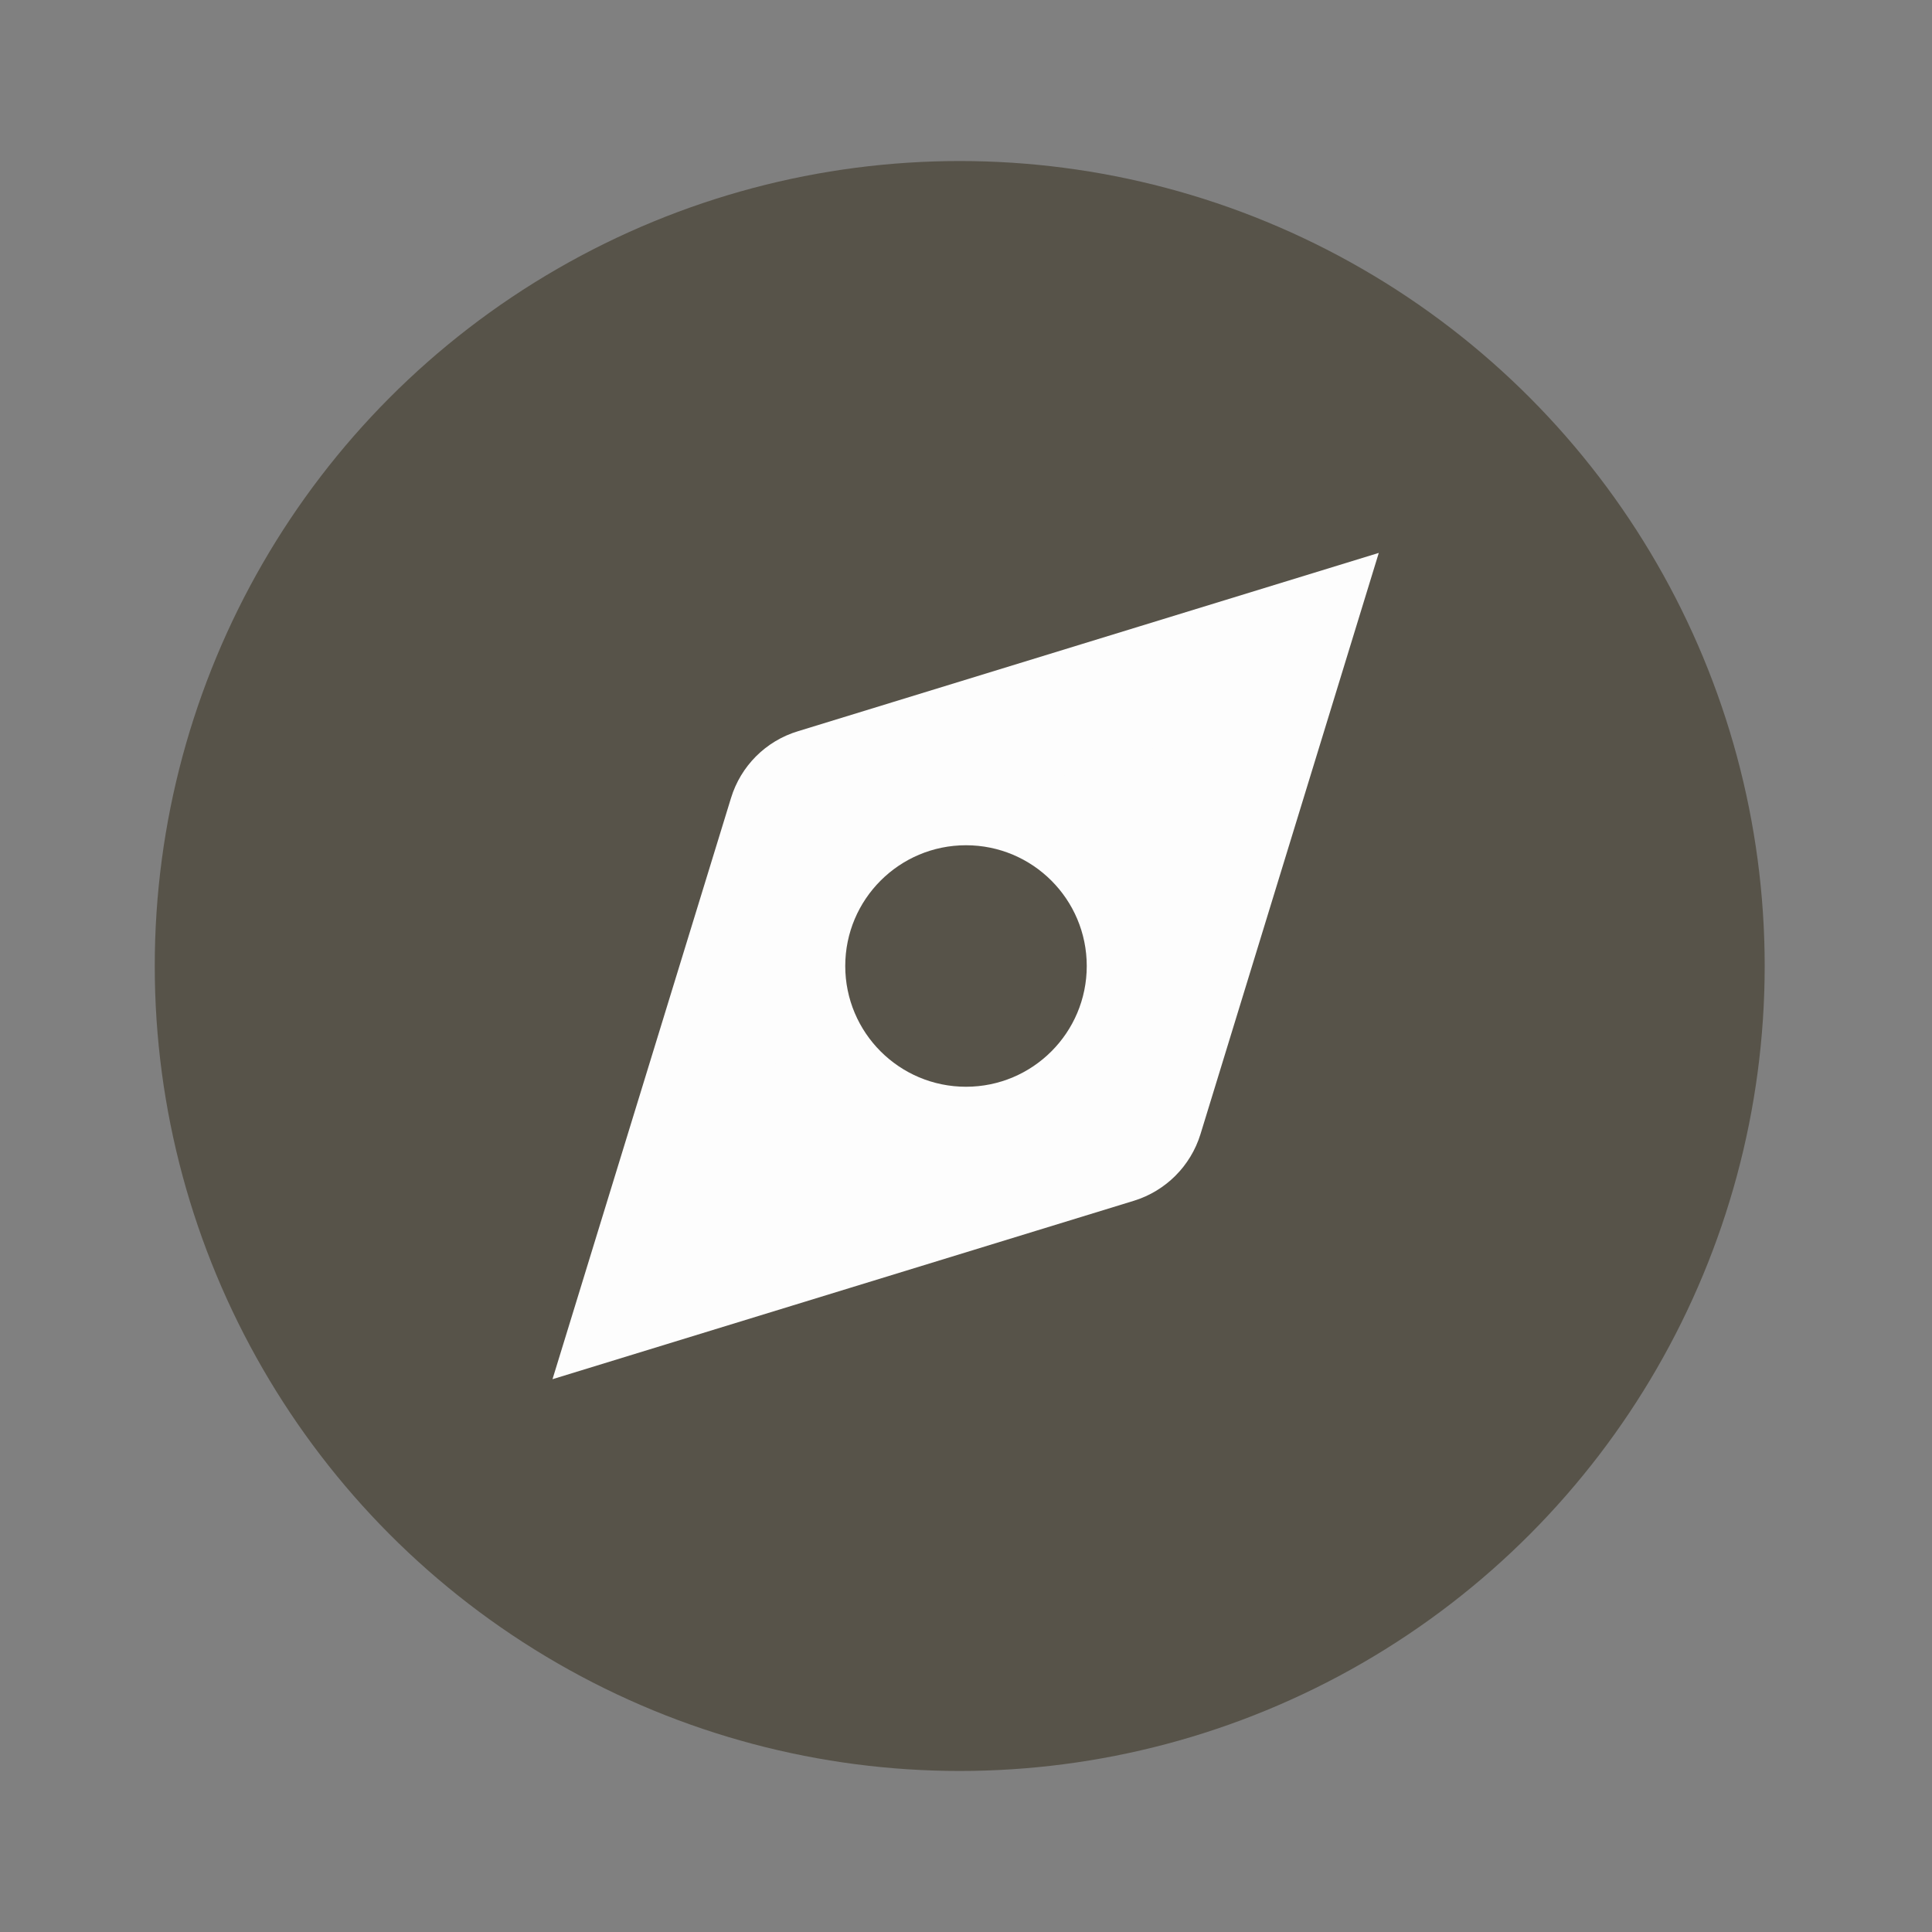 <svg width="20" height="20" viewBox="0 0 20 20" fill="none" xmlns="http://www.w3.org/2000/svg">
<rect x="0" y="0" width="20" height="20" fill="#808080" stroke="none"/>
<circle cx="9.935" cy="10" r="8.333" fill="#575349"/>
<path d="M8.441 8.168L13.33 6.667L11.83 11.557C11.789 11.689 11.686 11.792 11.554 11.833L6.663 13.334L8.165 8.444C8.205 8.312 8.308 8.208 8.441 8.168Z" fill="#FDFDFD" stroke="#FDFDFD" stroke-width="1.25"/>
<circle cx="10" cy="10" r="1.25" fill="#575349"/>
</svg>
